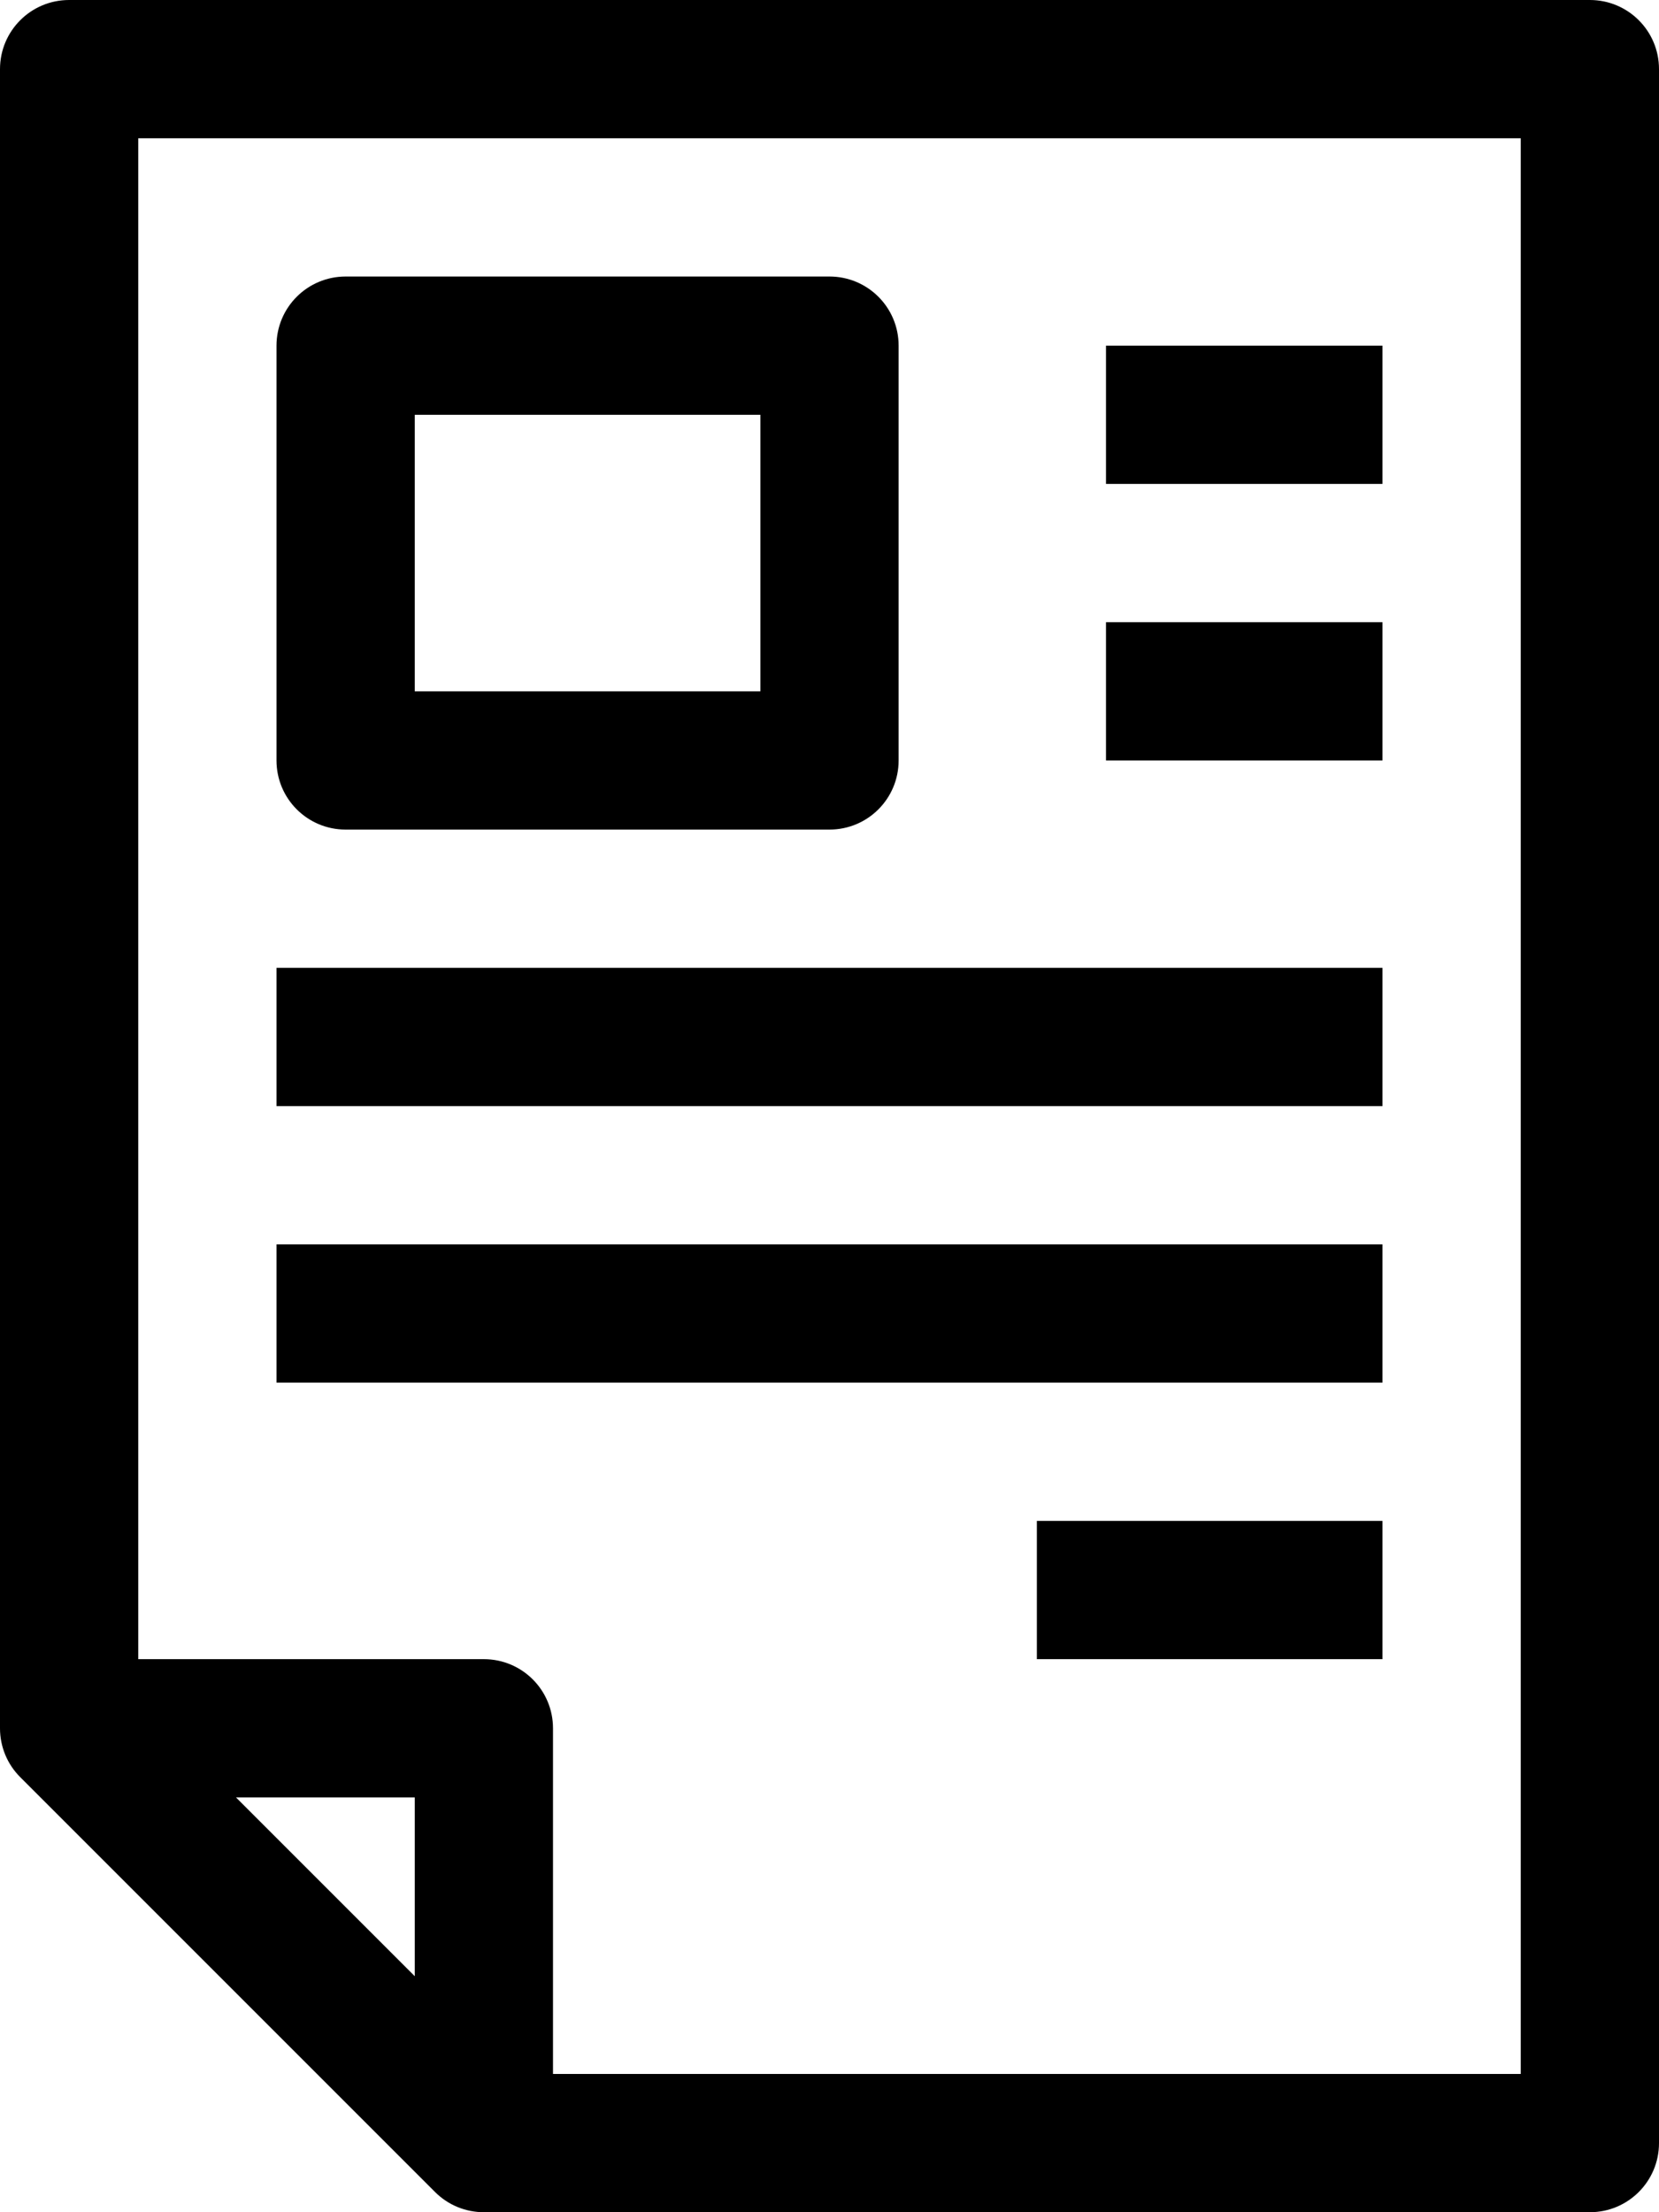<svg xmlns="http://www.w3.org/2000/svg" xmlns:xlink="http://www.w3.org/1999/xlink" version="1.1" x="0px" y="0px" viewBox="0 0 24 32" style="enable-background:new 0 0 24 32;" xml:space="preserve"><g><path d="M23,0H1C0.447,0,0,0.447,0,1v24c0,0.266,0.105,0.52,0.293,0.707l6,6C6.48,31.895,6.734,32,7,32h16c0.553,0,1-0.447,1-1V1   C24,0.447,23.553,0,23,0z M6,28.586L3.414,26H6V28.586z M22,30H8v-5c0-0.553-0.447-1-1-1H2V2h20V30z"></path><path d="M5,12h7c0.553,0,1-0.447,1-1V5c0-0.553-0.447-1-1-1H5C4.447,4,4,4.447,4,5v6C4,11.553,4.447,12,5,12z M6,6h5v4H6V6z"></path><rect x="4" y="14" width="16" height="2"></rect><rect x="4" y="18" width="16" height="2"></rect><rect x="15" y="22" width="5" height="2"></rect><rect x="16" y="5" width="4" height="2"></rect><rect x="16" y="9" width="4" height="2"></rect></g></svg>